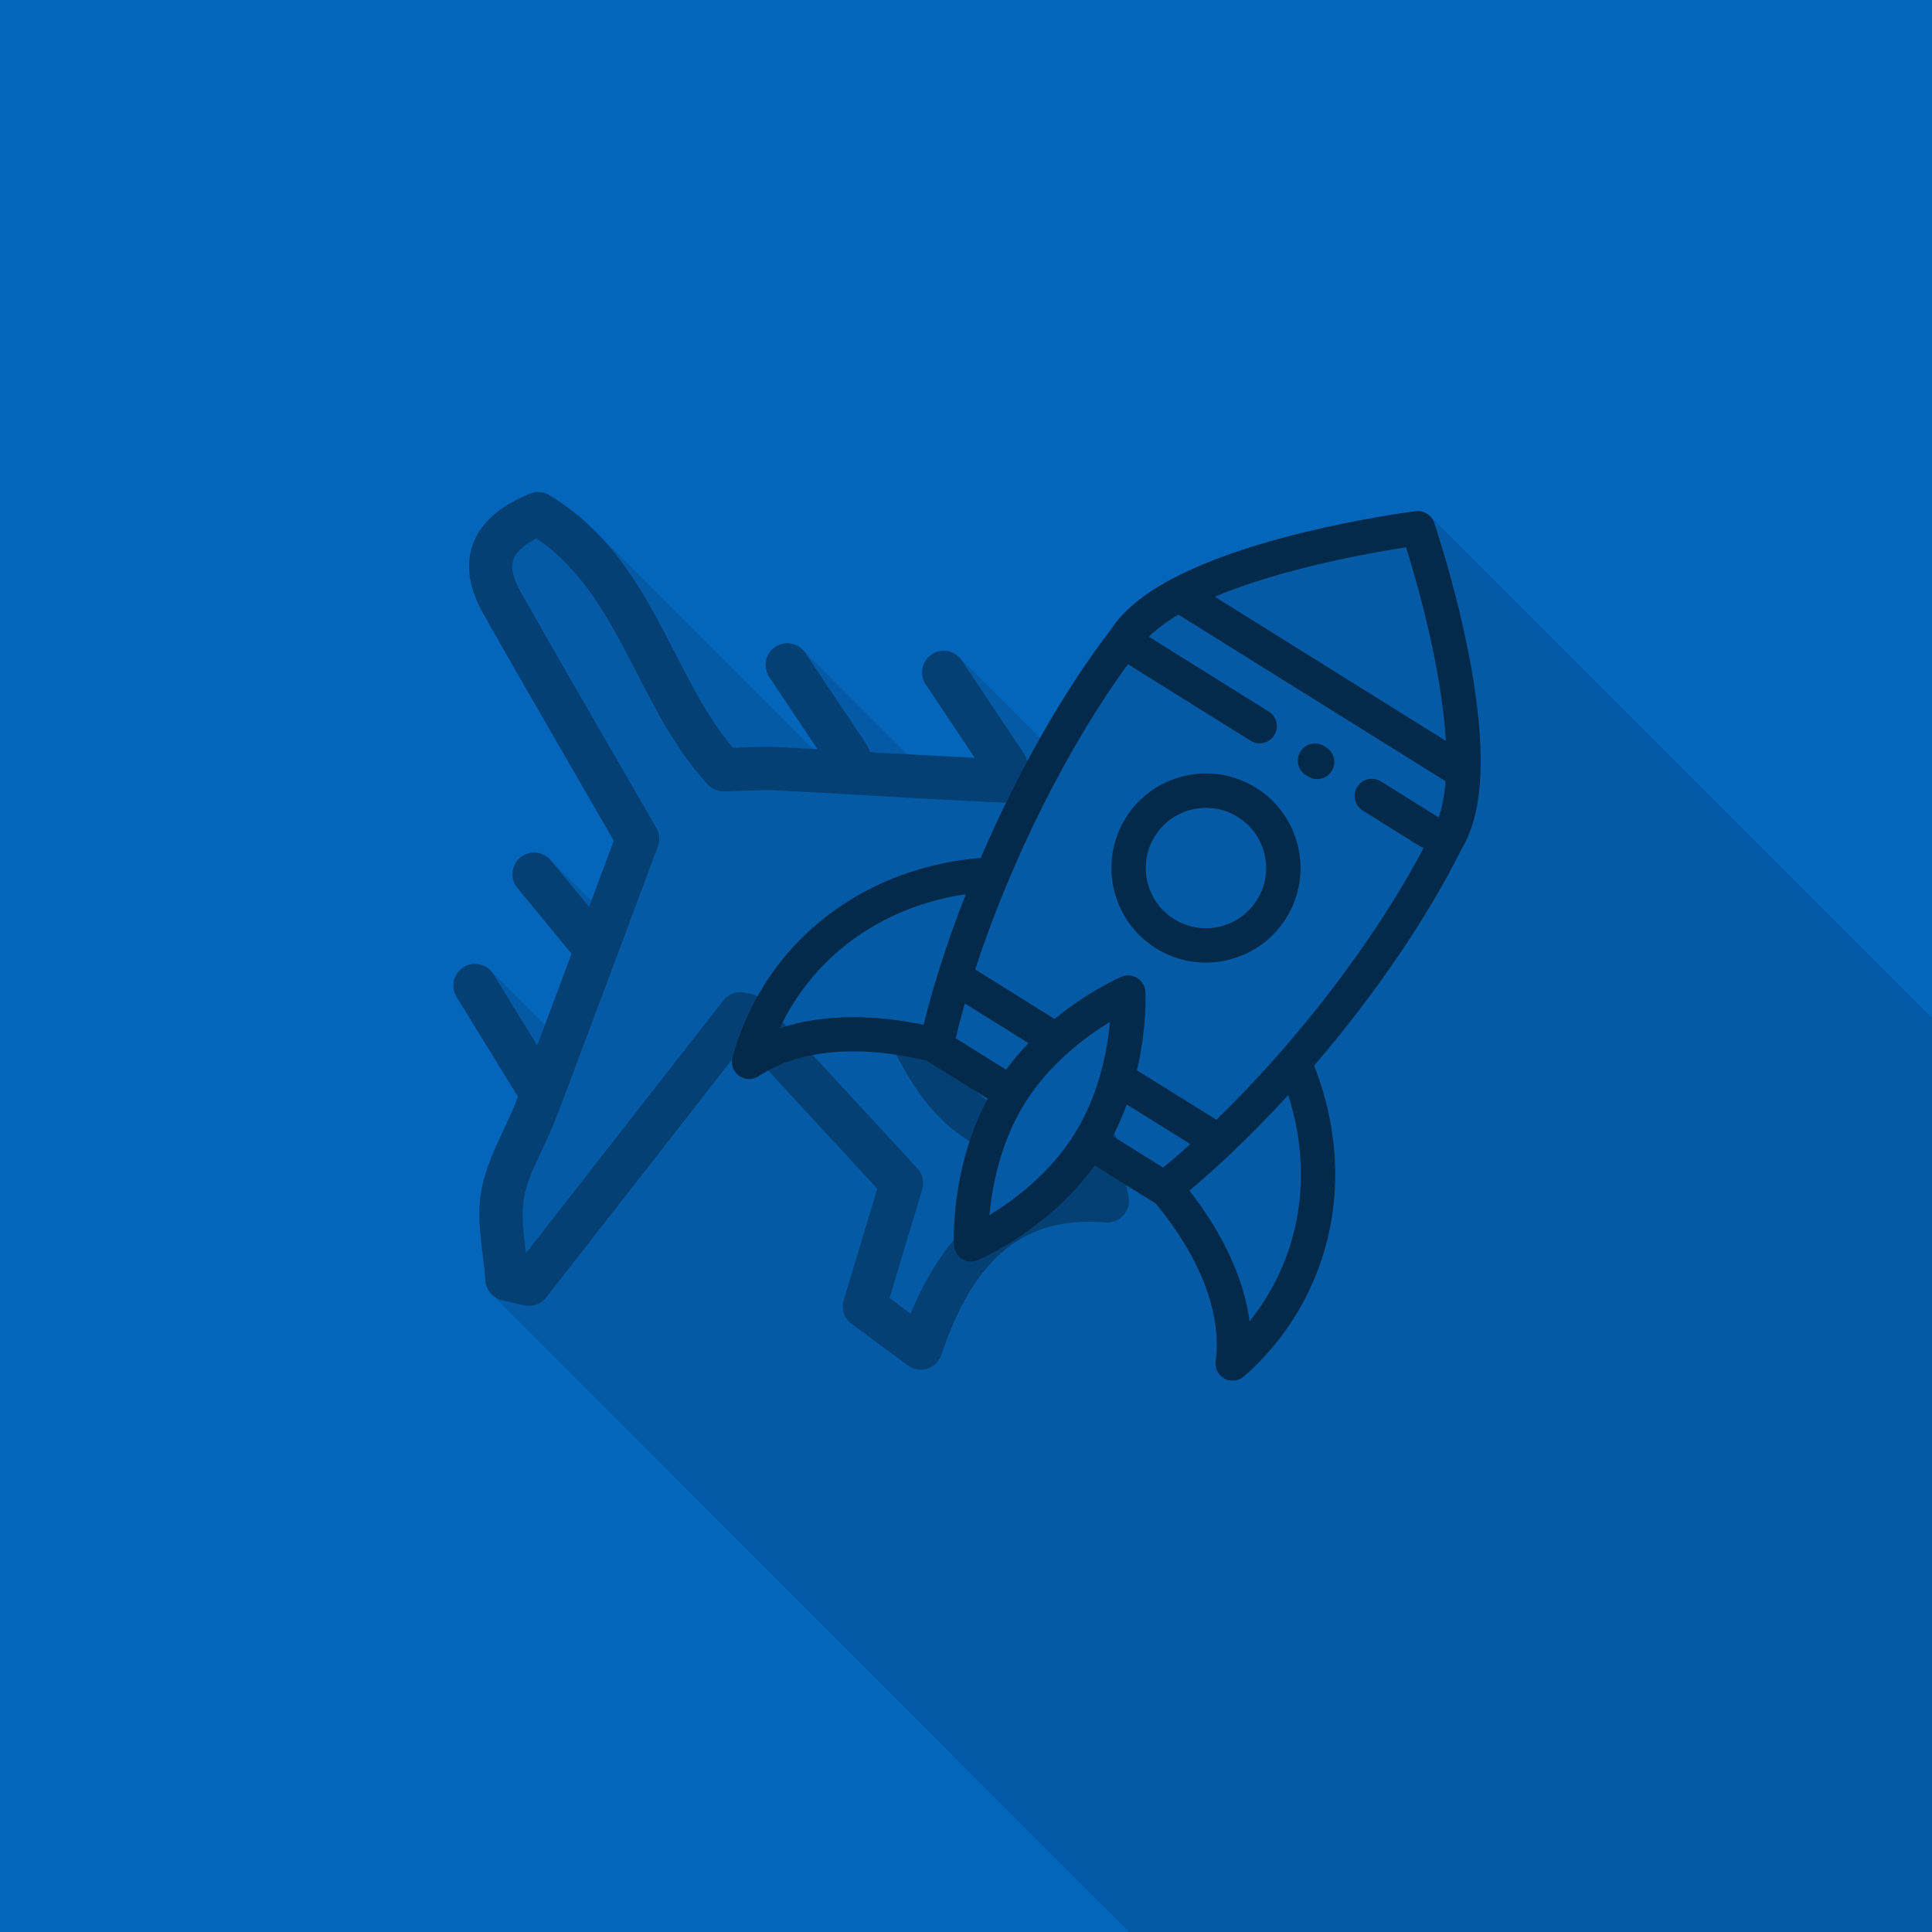 <?xml version="1.0" encoding="UTF-8" standalone="no"?>
<!-- Created with Inkscape (http://www.inkscape.org/) -->

<svg
   width="67.733mm"
   height="67.733mm"
   viewBox="0 0 67.733 67.733"
   version="1.1"
   id="svg1"
   xml:space="preserve"
   xmlns:inkscape="http://www.inkscape.org/namespaces/inkscape"
   xmlns:sodipodi="http://sodipodi.sourceforge.net/DTD/sodipodi-0.dtd"
   xmlns="http://www.w3.org/2000/svg"
   xmlns:svg="http://www.w3.org/2000/svg"><sodipodi:namedview
     id="namedview1"
     pagecolor="#ffffff"
     bordercolor="#000000"
     borderopacity="0.25"
     inkscape:showpageshadow="2"
     inkscape:pageopacity="0.0"
     inkscape:pagecheckerboard="0"
     inkscape:deskcolor="#d1d1d1"
     inkscape:document-units="mm"
     inkscape:zoom="2.768771"
     inkscape:cx="107.44839"
     inkscape:cy="128.75749"
     inkscape:window-width="1920"
     inkscape:window-height="991"
     inkscape:window-x="-9"
     inkscape:window-y="-9"
     inkscape:window-maximized="1" /><defs
     id="defs1" /><g
     inkscape:label="Livello 1"
     inkscape:groupmode="layer"
     id="layer1"
     transform="translate(-6.116,-52.749)"><path
       id="rect1"
       style="fill:#0466bb;stroke-width:0.39"
       d="M 6.116,52.749 H 73.849 V 120.482 H 6.116 Z" /><path
       id="path897"
       style="fill:#000000;fill-opacity:0.122;stroke-width:0.056"
       d="m 25.04,70 c -0.117,-0.009 -0.236,0.01 -0.348,0.056 -1.088,0.45 -1.746,1.043 -2.011,1.812 -0.243,0.712 -0.119,1.515 0.374,2.388 1.066,1.888 2.152,3.763 3.277,5.71 l 1.303,2.258 -0.787,2.106 -1.471,-1.471 c -0.136,-0.136 -0.313,-0.209 -0.495,-0.219 -0.002,-8e-5 -0.003,-4.44e-4 -0.004,-5.16e-4 -0.182,-0.009 -0.367,0.046 -0.519,0.171 -0.322,0.268 -0.369,0.745 -0.103,1.068 l 1.898,2.305 c -0.309,0.827 -0.623,1.66 -0.936,2.494 l -1.895,-1.895 c -0.005,-0.005 -0.01,-0.01 -0.015,-0.015 l -0.002,-0.003 c -2.84e-4,-2.84e-4 -7.49e-4,-2.33e-4 -0.001,-5.16e-4 -0.121,-0.12 -0.276,-0.194 -0.44,-0.215 -0.001,-1.36e-4 -0.002,1.3e-4 -0.003,0 -0.164,-0.02 -0.336,0.013 -0.488,0.106 -0.358,0.22 -0.468,0.687 -0.249,1.043 l 2.121,3.445 c 0.01,0.016 0.021,0.031 0.032,0.046 -0.02,0.053 -0.039,0.104 -0.059,0.157 -0.13,0.342 -0.288,0.678 -0.446,1.013 -0.313,0.667 -0.647,1.378 -0.777,2.12 -0.141,0.774 -0.046,1.54 0.046,2.282 0.037,0.294 0.073,0.587 0.092,0.879 0.012,0.183 0.093,0.346 0.214,0.471 0.004,0.004 0.003,0.011 0.007,0.015 L 45.707,120.482 H 73.849 V 88.441 L 56.251,70.843 c -0.005,-0.005 -0.013,-0.002 -0.018,-0.006 -0.128,-0.12 -0.3,-0.189 -0.484,-0.166 -0.22,0.028 -5.423,0.699 -8.587,2.395 H 47.162 c -0.987,0.529 -1.693,1.119 -2.099,1.754 -0.852,1.108 -1.694,2.404 -2.485,3.806 l -2.838,-2.838 c -0.126,-0.127 -0.289,-0.202 -0.459,-0.22 -7.18e-4,-7.6e-5 -0.001,-4.43e-4 -0.002,-5.17e-4 -0.169,-0.017 -0.345,0.022 -0.498,0.124 -0.348,0.233 -0.442,0.703 -0.209,1.052 L 40.28,79.301 c -0.79,-0.04 -1.583,-0.07 -2.363,-0.115 l -3.662,-3.661 c -0.251,-0.253 -0.652,-0.301 -0.96,-0.096 -0.348,0.233 -0.442,0.703 -0.209,1.052 l 1.695,2.537 c -0.054,-0.003 -0.108,-0.006 -0.162,-0.009 l -7.643,-7.643 c -0.005,-0.005 -0.012,-0.008 -0.017,-0.013 -0.459,-0.457 -0.979,-0.878 -1.584,-1.244 -0.103,-0.063 -0.218,-0.099 -0.335,-0.107 z" /><path
       id="path1"
       style="fill:#054075;fill-opacity:1;stroke-width:0.758"
       d="m 25.04,70 c -0.117,-0.009 -0.236,0.01 -0.348,0.056 -1.088,0.45 -1.746,1.043 -2.011,1.812 -0.243,0.712 -0.119,1.515 0.374,2.388 1.066,1.888 2.152,3.763 3.277,5.71 l 1.303,2.258 -0.931,2.491 c -0.812,2.177 -1.645,4.406 -2.487,6.632 -0.13,0.342 -0.288,0.678 -0.446,1.013 -0.313,0.667 -0.647,1.378 -0.777,2.12 -0.141,0.774 -0.046,1.54 0.046,2.282 0.037,0.294 0.073,0.587 0.092,0.879 0.023,0.333 0.259,0.613 0.584,0.689 l 0.776,0.181 c 0.288,0.067 0.589,-0.039 0.771,-0.272 l 6.934,-8.878 4.674,5.061 -1.177,3.91 c -0.088,0.304 0.018,0.638 0.276,0.829 l 1.98,1.461 c 0.195,0.145 0.448,0.186 0.679,0.113 0.232,-0.073 0.414,-0.253 0.491,-0.483 1.15,-3.448 2.926,-4.881 5.756,-4.645 0.238,0.02 0.473,-0.075 0.631,-0.254 0.16,-0.179 0.224,-0.423 0.175,-0.658 l -0.42,-2.005 c -0.039,-0.187 -0.167,-0.356 -0.327,-0.469 -0.086,0.074 -0.09,0.077 -0.223,0.195 -0.271,0.245 -0.535,0.497 -0.802,0.746 -0.089,0.083 -0.179,0.166 -0.268,0.25 0.073,-0.008 0.142,-0.01 0.217,-0.02 l 0.141,0.677 c -0.445,0.016 -0.867,0.075 -1.271,0.169 -0.054,0.046 -0.108,0.091 -0.163,0.136 -0.013,0.031 -0.026,0.062 -0.038,0.094 -0.003,0.009 -0.005,0.018 -0.008,0.027 -0.436,1.519 -1.643,1.669 -2.167,0.934 -0.935,0.783 -1.706,1.9 -2.313,3.374 l -0.739,-0.546 1.148,-3.813 c 0.076,-0.259 0.013,-0.536 -0.168,-0.733 L 32.837,87.817 c -0.139,-0.151 -0.324,-0.232 -0.514,-0.243 -0.299,-0.104 -0.643,-0.015 -0.849,0.249 l -6.917,8.856 c -0.004,-0.035 -0.008,-0.069 -0.012,-0.103 -0.081,-0.656 -0.158,-1.276 -0.058,-1.82 0.09,-0.567 0.373,-1.143 0.658,-1.749 0.174,-0.371 0.348,-0.743 0.491,-1.121 0.843,-2.228 1.676,-4.461 2.489,-6.64 l 1.056,-2.825 c 0.079,-0.212 0.061,-0.448 -0.053,-0.644 l -1.483,-2.567 c -1.123,-1.942 -2.205,-3.814 -3.268,-5.697 -0.271,-0.478 -0.358,-0.866 -0.26,-1.148 0.107,-0.308 0.451,-0.559 0.807,-0.744 1.684,1.157 2.578,2.895 3.521,4.729 0.698,1.357 1.42,2.76 2.49,3.905 0.148,0.158 0.356,0.245 0.572,0.24 0.234,-0.004 0.456,-0.014 0.668,-0.023 0.421,-0.018 0.785,-0.033 1.139,-0.015 1.271,0.063 2.54,0.137 3.81,0.212 1.825,0.107 3.693,0.206 5.561,0.275 0.022,-0.054 0.047,-0.106 0.075,-0.158 0.033,-0.064 0.064,-0.13 0.095,-0.195 0.03,-0.067 0.06,-0.134 0.087,-0.202 0.031,-0.075 0.064,-0.15 0.101,-0.223 0.038,-0.077 0.078,-0.153 0.116,-0.229 0.038,-0.074 0.077,-0.148 0.117,-0.221 0.043,-0.08 0.087,-0.159 0.132,-0.238 0.005,-0.008 0.009,-0.017 0.014,-0.025 -2.081,-0.067 -4.172,-0.181 -6.213,-0.301 -1.274,-0.075 -2.549,-0.15 -3.825,-0.212 -0.423,-0.021 -0.838,-0.004 -1.276,0.015 -0.096,0.003 -0.194,0.008 -0.294,0.012 -0.808,-0.947 -1.4,-2.099 -2.024,-3.312 -1.055,-2.053 -2.147,-4.174 -4.416,-5.547 -0.103,-0.063 -0.218,-0.099 -0.335,-0.107 z M 36.21,84.912 35.65,85.055 c -0.252,0.064 -0.454,0.252 -0.534,0.499 -0.01,0.029 -0.017,0.058 -0.023,0.088 -0.032,0.163 -0.01,0.331 0.062,0.479 0.093,-0.165 0.233,-0.333 0.43,-0.496 0.205,-0.169 0.43,-0.313 0.656,-0.453 0.079,-0.051 0.161,-0.097 0.243,-0.14 -0.131,-0.046 -0.237,-0.082 -0.275,-0.119 z m 0.813,3.717 c 0.757,1.749 1.725,3.467 3.411,4.306 0.023,-0.115 0.106,-0.148 0.223,-0.134 0.004,-0.008 0.007,-0.016 0.011,-0.024 0.111,-0.24 0.222,-0.479 0.333,-0.718 0.058,-0.125 0.142,-0.308 0.212,-0.454 -0.994,-0.463 -1.72,-1.384 -2.382,-2.702 -0.148,-0.004 -0.311,-0.029 -0.488,-0.079 -0.186,-0.053 -0.393,-0.105 -0.585,-0.181 -0.245,0.011 -0.491,0.008 -0.735,-0.012 z" /><path
       d="m 25.634,90.895 c -0.04,0.199 -0.159,0.383 -0.346,0.498 -0.357,0.219 -0.824,0.108 -1.044,-0.248 l -2.121,-3.445 c -0.219,-0.356 -0.109,-0.824 0.249,-1.043 0.357,-0.22 0.824,-0.108 1.043,0.249 l 2.121,3.444 c 0.105,0.169 0.134,0.365 0.098,0.545 z"
       id="path2"
       style="fill:#054075;fill-opacity:1;stroke-width:0.758" /><path
       d="m 42.109,79.708 c -0.038,0.19 -0.149,0.366 -0.322,0.483 -0.349,0.233 -0.819,0.139 -1.053,-0.209 l -2.163,-3.237 c -0.233,-0.349 -0.139,-0.819 0.209,-1.052 0.349,-0.233 0.819,-0.139 1.053,0.209 l 2.163,3.237 c 0.116,0.174 0.151,0.379 0.113,0.569 z"
       id="path3"
       style="fill:#054075;fill-opacity:1;stroke-width:0.758" /><path
       d="m 36.624,79.444 c -0.038,0.19 -0.149,0.366 -0.323,0.483 -0.348,0.233 -0.819,0.139 -1.053,-0.209 l -2.163,-3.237 c -0.233,-0.349 -0.139,-0.819 0.209,-1.052 0.349,-0.233 0.819,-0.139 1.053,0.209 l 2.163,3.237 c 0.117,0.174 0.152,0.379 0.114,0.569 z"
       id="path4"
       style="fill:#054075;fill-opacity:1;stroke-width:0.758" /><path
       d="m 27.499,85.869 c -0.033,0.166 -0.121,0.322 -0.262,0.437 -0.324,0.267 -0.802,0.219 -1.068,-0.103 l -1.913,-2.324 c -0.266,-0.324 -0.219,-0.801 0.104,-1.068 0.324,-0.266 0.802,-0.219 1.068,0.103 l 1.913,2.324 c 0.151,0.183 0.201,0.415 0.158,0.631 z"
       id="path5"
       style="fill:#054075;fill-opacity:1;stroke-width:0.758" /><path
       d="m 56.395,71.074 c -0.093,-0.27 -0.362,-0.438 -0.646,-0.403 -0.22,0.028 -5.423,0.699 -8.587,2.395 -1.08e-4,2.5e-5 -2.04e-4,1.05e-4 -3.67e-4,1.42e-4 -0.987,0.529 -1.693,1.119 -2.099,1.754 -1.66,2.157 -3.281,5.024 -4.564,8.007 -3.089,0.25 -5.936,1.801 -7.608,4.481 -0.486,0.78 -0.854,1.625 -1.093,2.513 -0.065,0.242 0.027,0.5 0.231,0.646 0.204,0.146 0.477,0.151 0.686,0.011 1.424,-0.951 3.574,-1.107 5.889,-0.543 0.004,0.003 0.008,0.005 0.012,0.008 0.709,0.442 1.417,0.884 2.126,1.326 -1.305,2.439 -1.188,5.023 -1.182,5.139 0.01,0.197 0.116,0.376 0.283,0.48 0.137,0.085 0.301,0.112 0.455,0.076 0.034,-0.008 0.068,-0.019 0.101,-0.033 0.107,-0.045 2.479,-1.077 4.096,-3.322 0.709,0.442 1.417,0.884 2.126,1.326 0.004,0.002 0.007,0.004 0.011,0.006 1.526,1.832 2.332,3.832 2.104,5.529 -0.033,0.249 0.091,0.492 0.312,0.611 0.132,0.071 0.282,0.089 0.421,0.056 0.094,-0.022 0.184,-0.067 0.26,-0.133 0.692,-0.605 1.29,-1.307 1.776,-2.086 1.428,-2.29 1.796,-5.048 1.034,-7.766 -0.099,-0.354 -0.217,-0.703 -0.351,-1.043 2.113,-2.463 3.972,-5.177 5.179,-7.615 0.392,-0.643 0.612,-1.537 0.652,-2.657 -1.3e-5,-5.4e-5 -2.5e-5,-1.09e-4 1.7e-5,-1.76e-4 0.132,-3.587 -1.554,-8.555 -1.625,-8.764 z m -17.38,15.746 c -0.197,0.633 -0.371,1.255 -0.52,1.858 -0.391,-0.083 -0.781,-0.148 -1.168,-0.192 -1.184,-0.137 -2.276,-0.09 -3.243,0.134 -0.217,0.05 -0.427,0.109 -0.631,0.177 0.137,-0.292 0.291,-0.576 0.462,-0.85 1.351,-2.166 3.585,-3.486 6.062,-3.849 -0.358,0.91 -0.682,1.823 -0.962,2.722 z m 0.606,2.329 c 0.095,-0.398 0.202,-0.806 0.321,-1.221 l 2.23,1.391 c -0.271,0.283 -0.536,0.593 -0.785,0.931 -0.589,-0.367 -1.177,-0.734 -1.766,-1.101 z m 4.166,3.356 c -0.868,1.392 -2.14,2.332 -2.983,2.846 0.091,-0.984 0.376,-2.539 1.244,-3.931 0.868,-1.392 2.14,-2.332 2.983,-2.846 -0.091,0.984 -0.376,2.539 -1.244,3.931 z m 3.108,1.18 c -0.588,-0.367 -1.177,-0.734 -1.766,-1.101 0.194,-0.372 0.356,-0.746 0.491,-1.114 l 2.229,1.39 c -0.32,0.289 -0.639,0.564 -0.955,0.825 z m 3.59,4.596 c -0.171,0.274 -0.358,0.538 -0.56,0.789 -0.156,-1.163 -0.637,-2.389 -1.424,-3.616 -0.21,-0.328 -0.44,-0.65 -0.687,-0.965 0.476,-0.398 0.958,-0.828 1.439,-1.284 5.4e-5,-1.3e-5 9.6e-5,-8e-5 9.6e-5,-8e-5 0.686,-0.648 1.365,-1.342 2.025,-2.065 0.036,0.112 0.071,0.225 0.103,0.338 0.669,2.388 0.351,4.803 -0.896,6.802 z m 6.069,-16.872 c -0.008,-0.006 -0.016,-0.012 -0.024,-0.017 l -2,-1.248 c -0.282,-0.176 -0.654,-0.09 -0.83,0.192 -0.176,0.282 -0.09,0.654 0.192,0.83 l 2,1.248 c 0.043,0.027 0.088,0.047 0.134,0.061 -1.66,3.161 -4.379,6.732 -7.265,9.532 L 45.976,90.273 c 0.353,-1.501 0.3,-2.678 0.296,-2.756 -0.01,-0.197 -0.116,-0.376 -0.283,-0.48 -0.167,-0.104 -0.375,-0.12 -0.556,-0.043 -0.071,0.03 -1.153,0.5 -2.345,1.478 l -2.783,-1.736 c 1.244,-3.818 3.25,-7.824 5.356,-10.704 0.016,0.012 0.032,0.023 0.048,0.034 l 4.25,2.651 c 0.141,0.088 0.305,0.111 0.455,0.076 0.15,-0.035 0.287,-0.127 0.375,-0.268 0.176,-0.282 0.09,-0.654 -0.192,-0.83 L 46.398,75.074 c 0.258,-0.264 0.602,-0.523 1.032,-0.777 l 4.683,2.921 4.682,2.92 c -0.039,0.498 -0.12,0.923 -0.244,1.27 z m 0.249,-2.688 -8.099,-5.052 c 2.387,-1.004 5.512,-1.549 6.706,-1.732 0.361,1.152 1.246,4.196 1.394,6.783 z"
       id="path1-9"
       style="fill:#032a4b;fill-opacity:1;stroke-width:0.056" /><path
       d="m 51.709,79.097 c -0.176,0.282 -0.09,0.654 0.192,0.83 l 0.072,0.045 c 0.141,0.088 0.305,0.111 0.455,0.076 0.15,-0.035 0.287,-0.127 0.375,-0.268 0.176,-0.282 0.09,-0.654 -0.192,-0.83 l -0.072,-0.045 c -0.282,-0.176 -0.654,-0.09 -0.83,0.192 z"
       id="path2-4"
       style="fill:#032a4b;fill-opacity:1;stroke-width:0.056" /><path
       d="m 47.646,79.951 c -0.863,0.2 -1.596,0.724 -2.064,1.475 -0.967,1.551 -0.493,3.6 1.058,4.567 0.751,0.469 1.64,0.617 2.503,0.417 0.863,-0.2 1.596,-0.724 2.064,-1.475 0.469,-0.751 0.617,-1.64 0.417,-2.503 -0.2,-0.863 -0.724,-1.596 -1.475,-2.064 -0.751,-0.469 -1.64,-0.617 -2.503,-0.417 z m 2.538,4.346 c -0.298,0.478 -0.765,0.811 -1.314,0.939 -0.549,0.127 -1.114,0.033 -1.593,-0.265 -0.987,-0.616 -1.289,-1.919 -0.673,-2.906 0.298,-0.478 0.765,-0.811 1.314,-0.939 0.549,-0.127 1.114,-0.033 1.593,0.265 0.478,0.298 0.811,0.765 0.939,1.314 0.127,0.549 0.033,1.114 -0.265,1.593 z"
       id="path3-0"
       style="fill:#032a4b;fill-opacity:1;stroke-width:0.056" /></g></svg>
